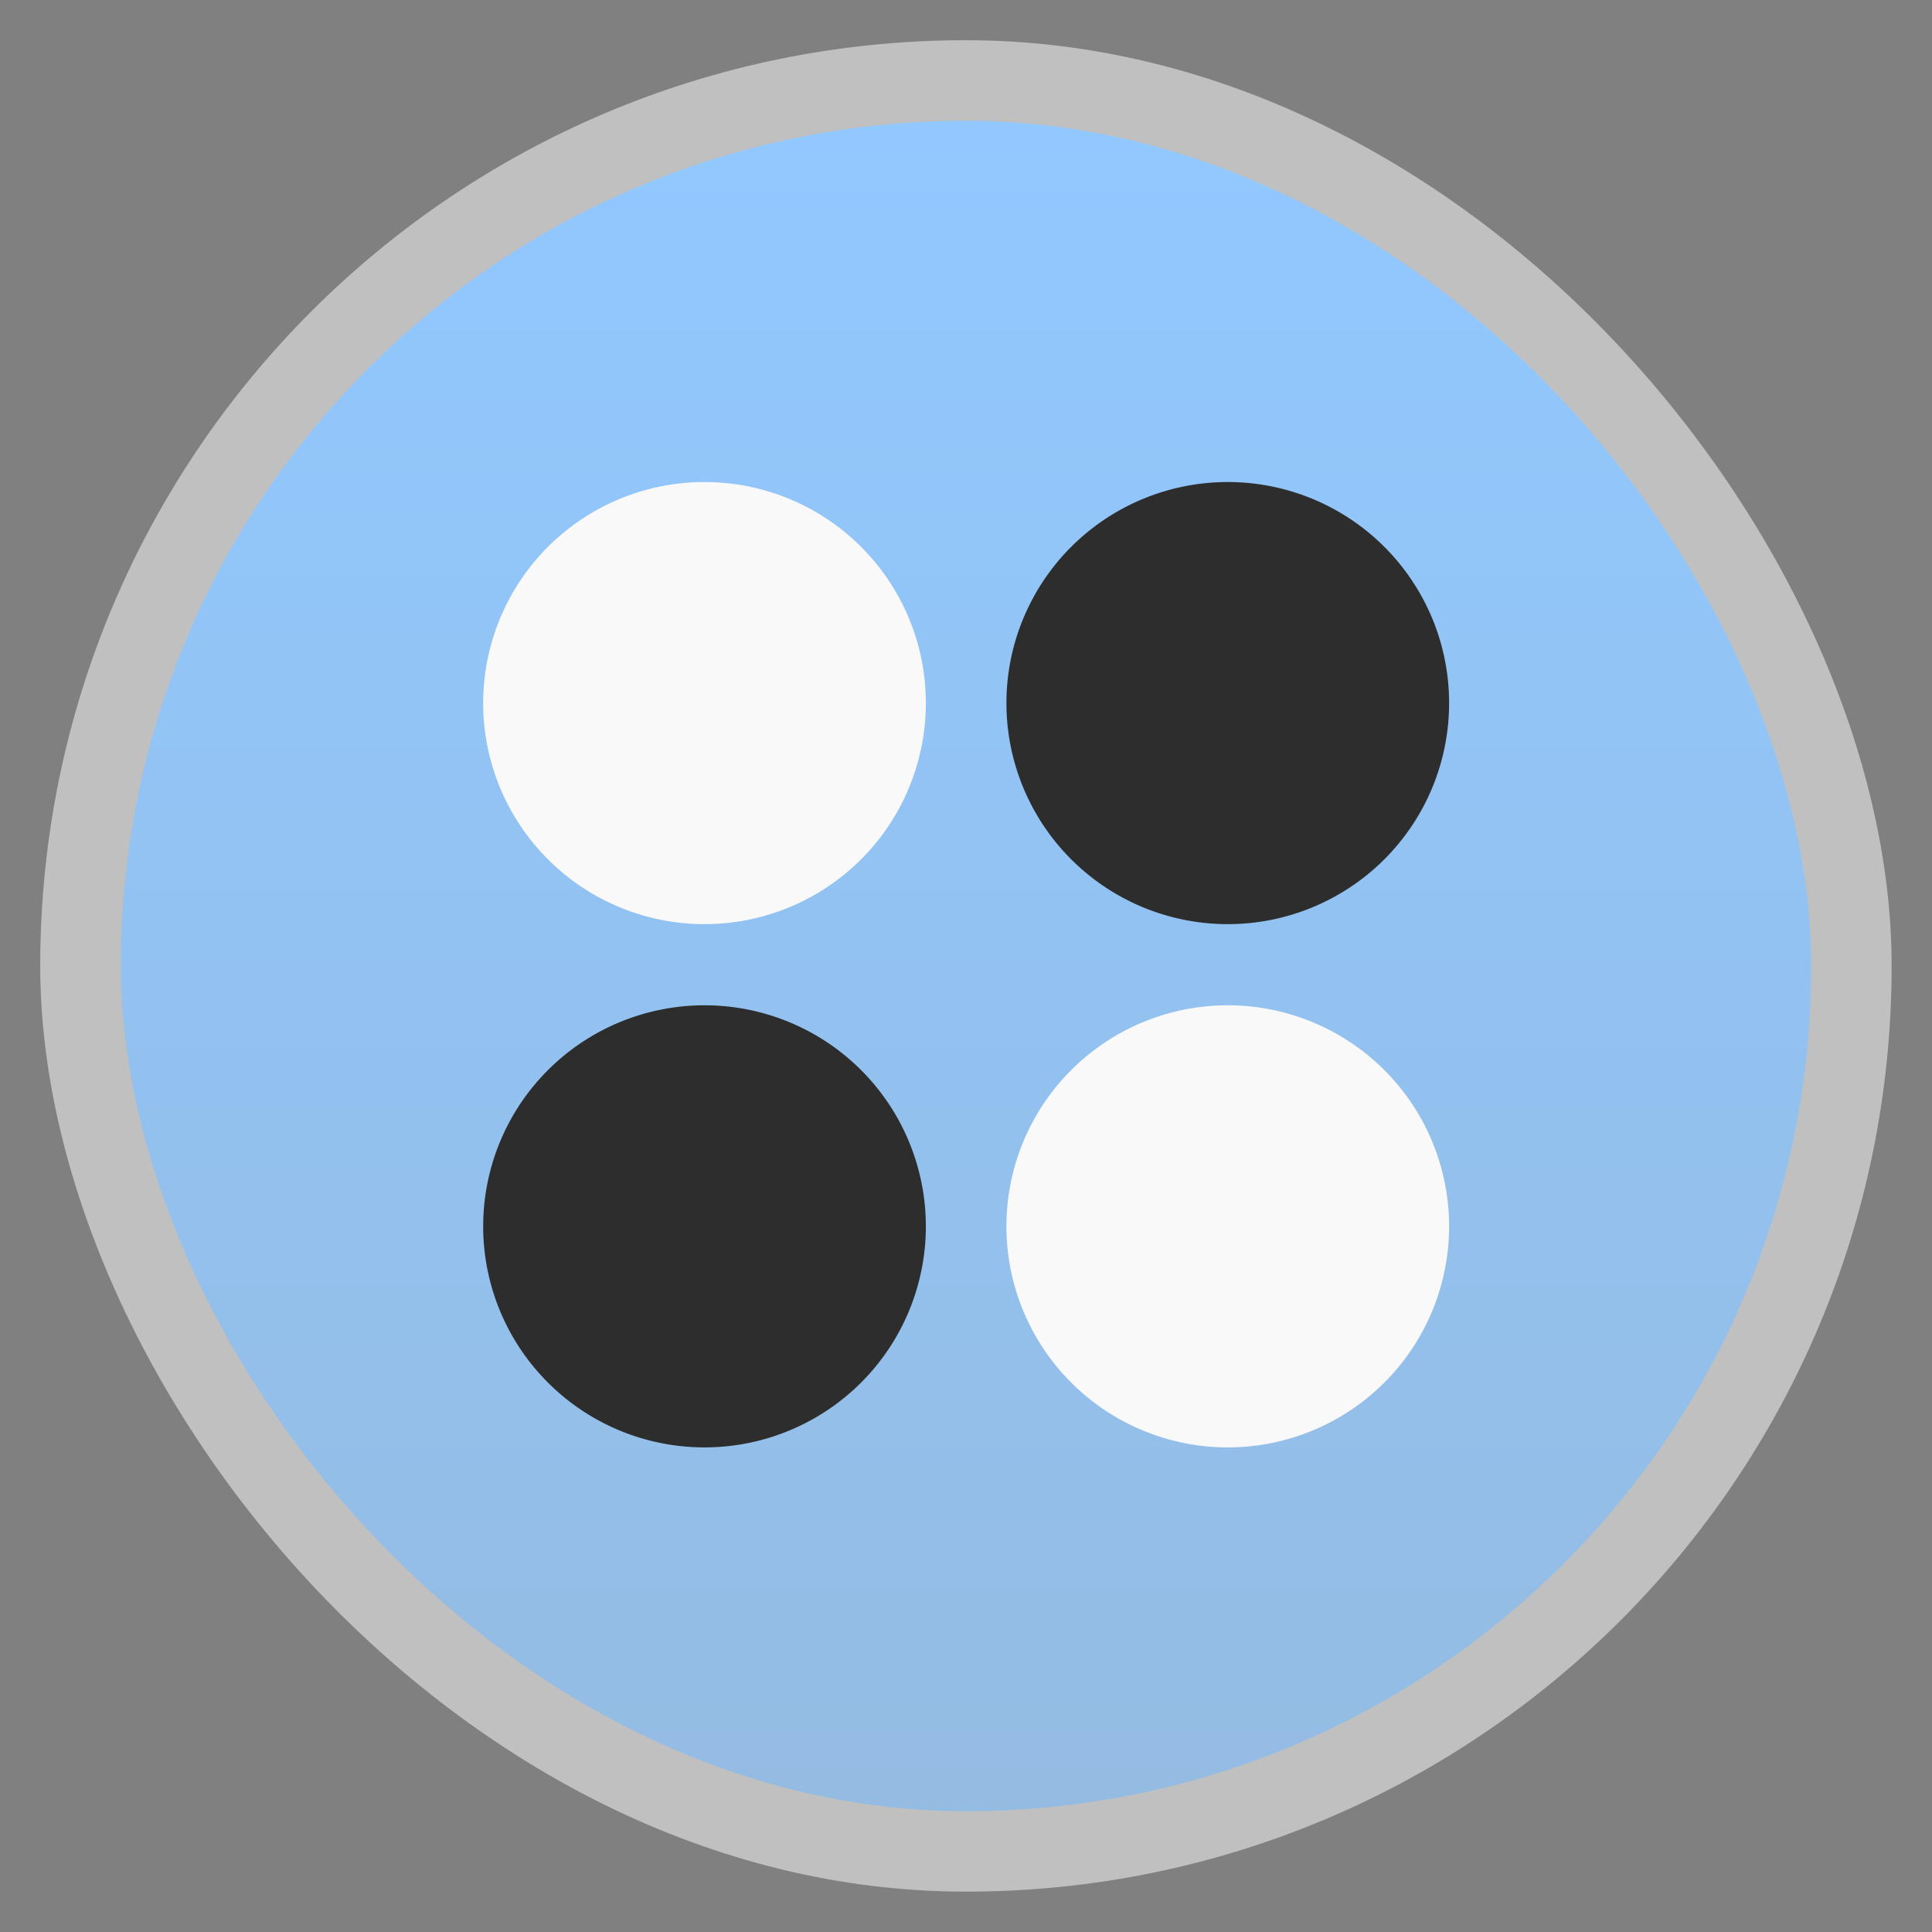 <?xml version="1.0" encoding="UTF-8" standalone="no"?>
<svg
   xmlns:dc="http://purl.org/dc/elements/1.1/"
   xmlns:cc="http://creativecommons.org/ns#"
   xmlns:rdf="http://www.w3.org/1999/02/22-rdf-syntax-ns#"
   xmlns:svg="http://www.w3.org/2000/svg"
   xmlns="http://www.w3.org/2000/svg"
   xmlns:xlink="http://www.w3.org/1999/xlink"
   xmlns:sodipodi="http://sodipodi.sourceforge.net/DTD/sodipodi-0.dtd"
   xmlns:inkscape="http://www.inkscape.org/namespaces/inkscape"
   width="48"
   viewBox="0 0 13.547 13.547"
   height="48"
   id="svg2"
   version="1.1"
   inkscape:version="0.48.4 r9939"
   sodipodi:docname="aqualung.svg">
  <rect x="0" y="0" width="13.547" height="13.547" fill="#808080" stroke="none"/>
  <sodipodi:namedview
     pagecolor="#ffffff"
     bordercolor="#666666"
     borderopacity="1"
     objecttolerance="10"
     gridtolerance="10"
     guidetolerance="10"
     inkscape:pageopacity="0"
     inkscape:pageshadow="2"
     inkscape:window-width="1366"
     inkscape:window-height="739"
     id="namedview40"
     showgrid="true"
     inkscape:zoom="12.703627"
     inkscape:cx="21.551856"
     inkscape:cy="22.823324"
     inkscape:window-x="0"
     inkscape:window-y="29"
     inkscape:window-maximized="1"
     inkscape:current-layer="svg2"
     showguides="false">
    <inkscape:grid
       type="xygrid"
       id="grid8479" />
  </sodipodi:namedview>
  <defs
     id="defs4">
    <linearGradient
       id="linearGradient4460">
      <stop
         offset="0"
         style="stop-color:#91c8ff"
         id="stop7" />
      <stop
         offset="1"
         style="stop-color:#94bce3;stop-opacity:1;"
         id="stop9" />
    </linearGradient>
    <linearGradient
       gradientTransform="matrix(1.105,0,0,1.105,-134.283,-295.771)"
       xlink:href="#linearGradient4460"
       id="linearGradient3836"
       y1="279.096"
       y2="268.33"
       gradientUnits="userSpaceOnUse"
       x2="0" />
    <linearGradient
       inkscape:collect="always"
       xlink:href="#linearGradient4460"
       id="linearGradient3771"
       x1="7.056"
       y1="0.847"
       x2="7.056"
       y2="12.594"
       gradientUnits="userSpaceOnUse" />
  </defs>
  <rect
     id="rect14"
     style="opacity:0.5;fill:#ffffff;fill-rule:evenodd"
     height="12.982"
     rx="6.491"
     y="0.282"
     x="0.282"
     width="12.982" />
  <rect
     id="rect16"
     style="fill:url(#linearGradient3771);fill-rule:evenodd;fill-opacity:1"
     height="11.853"
     rx="5.926"
     y="0.847"
     x="0.847"
     width="11.853" />
  <path
     sodipodi:type="arc"
     style="fill:#2d2d2d;fill-opacity:1;stroke:none"
     id="path3773"
     sodipodi:cx="-16"
     sodipodi:cy="20"
     sodipodi:rx="4"
     sodipodi:ry="5"
     d="m -12,20 a 4,5 0 1 1 -8,0 4,5 0 1 1 8,0 z"
     transform="matrix(0.388,0,0,0.31,11.148,2.399)" />
  <path
     transform="matrix(0.388,0,0,0.31,14.817,2.399)"
     d="m -12,20 a 4,5 0 1 1 -8,0 4,5 0 1 1 8,0 z"
     sodipodi:ry="5"
     sodipodi:rx="4"
     sodipodi:cy="20"
     sodipodi:cx="-16"
     id="path3775"
     style="fill:#f9f9f9;fill-opacity:1;stroke:none"
     sodipodi:type="arc" />
  <path
     sodipodi:type="arc"
     style="fill:#f9f9f9;fill-opacity:1;stroke:none"
     id="path3777"
     sodipodi:cx="-16"
     sodipodi:cy="20"
     sodipodi:rx="4"
     sodipodi:ry="5"
     d="m -12,20 a 4,5 0 1 1 -8,0 4,5 0 1 1 8,0 z"
     transform="matrix(0.388,0,0,0.31,11.148,-1.27)" />
  <path
     transform="matrix(0.388,0,0,0.31,14.817,-1.27)"
     d="m -12,20 a 4,5 0 1 1 -8,0 4,5 0 1 1 8,0 z"
     sodipodi:ry="5"
     sodipodi:rx="4"
     sodipodi:cy="20"
     sodipodi:cx="-16"
     id="path3779"
     style="fill:#2d2d2d;fill-opacity:1;stroke:none"
     sodipodi:type="arc" />
</svg>
